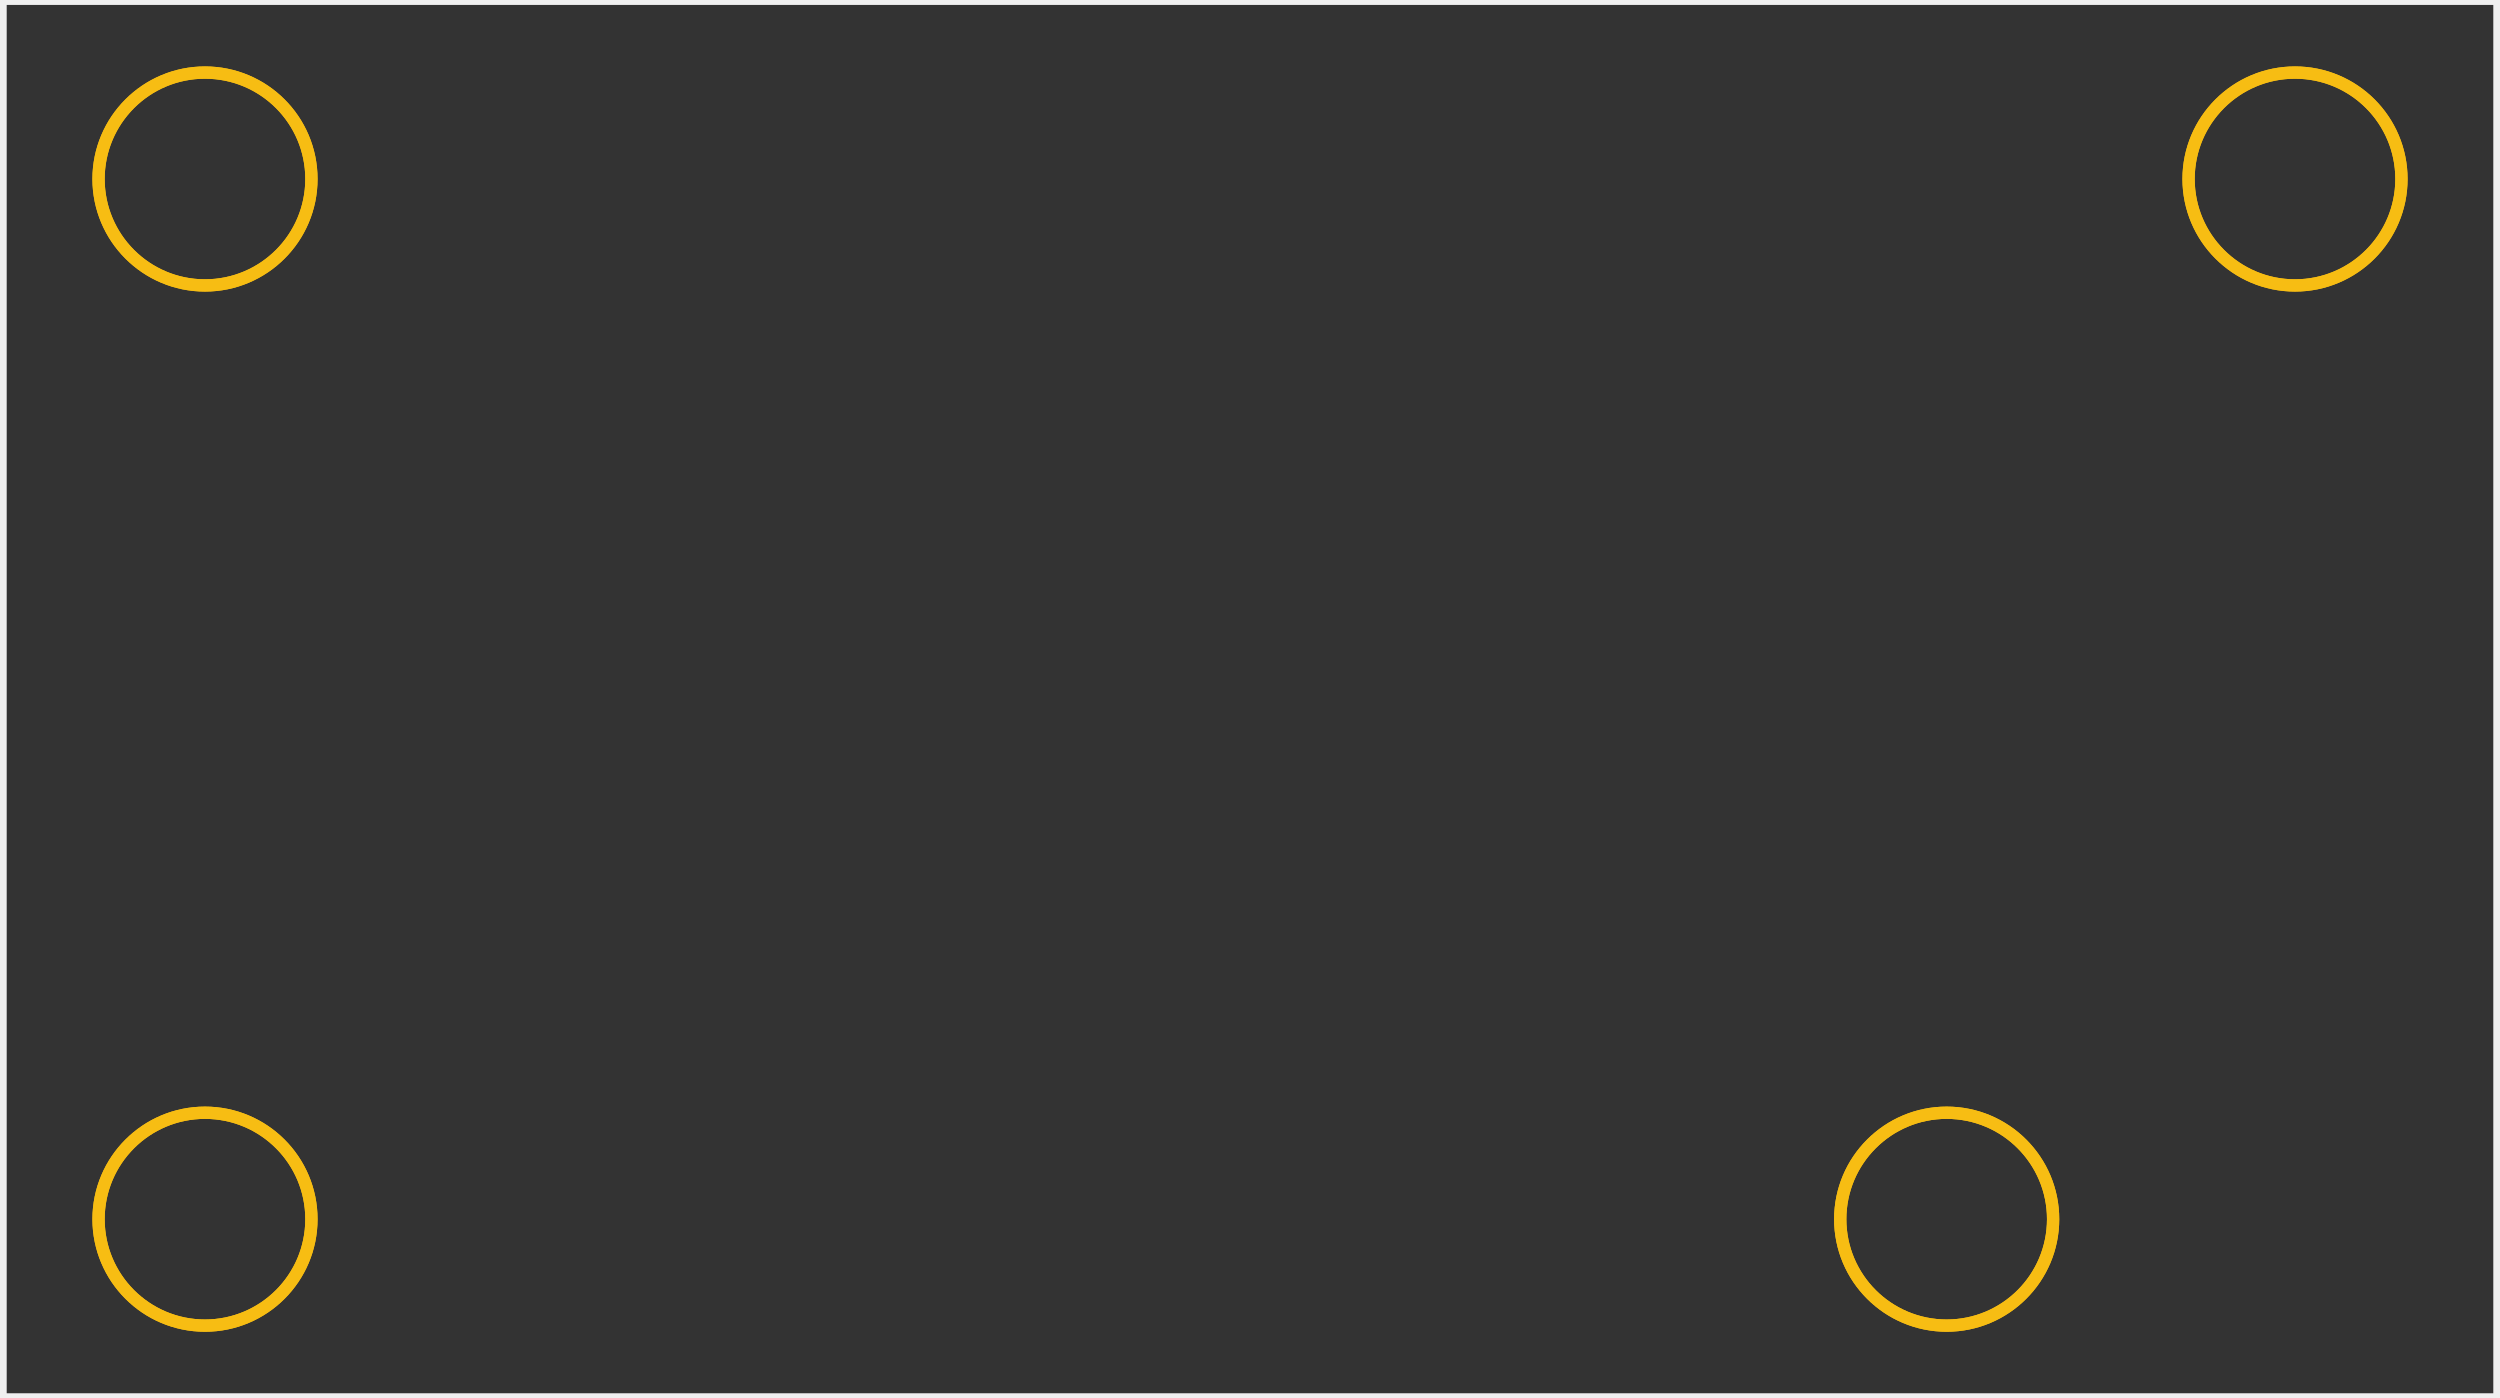 <?xml version='1.0' encoding='utf-8'?>
<!-- Generator: Adobe Illustrator 20.1.0, SVG Export Plug-In . SVG Version: 6.00 Build 0)  -->
<svg xmlns="http://www.w3.org/2000/svg"  viewBox="0 0 51.6 28.9" gorn="0" x="0px" y="0px" id="Layer_1" xml:space="preserve" version="1.1" baseProfile="tiny" width="0.717in" xmlns:xml="http://www.w3.org/XML/1998/namespace" height="0.401in">
    <rect x="0" y="0" width="51.6" height="28.9" fill="#333333" stroke="none"/>
    <desc >
        <referenceFile >sparkfun-electromechanical_relay-spst_pcb.svg</referenceFile>
    </desc>
    <g  gorn="0.1" id="silkscreen">
        <line  stroke-linecap="round" fill="none" stroke="#F0F0F0" y1="0" y2="28.9" stroke-width="0.203" x1="51.6" x2="51.6"/>
        <line  stroke-linecap="round" fill="none" stroke="#F0F0F0" y1="28.9" y2="28.9" stroke-width="0.203" x1="51.6" x2="0"/>
        <line  stroke-linecap="round" fill="none" stroke="#F0F0F0" y1="28.9" y2="0" stroke-width="0.203" x1="0" x2="0"/>
        <line  stroke-linecap="round" fill="none" stroke="#F0F0F0" y1="0" y2="0" stroke-width="0.203" x1="0" x2="51.6"/>
    </g>
    <g  gorn="0.2" id="copper1">
        <circle  gorn="0.2.0" fill="none" stroke="#F7BD13" id="connector3pad" cx="4.2" cy="25.2" stroke-width="0.254" r="2.2"/>
        <circle  fill="none" stroke="#F7BD13" cx="40.2" cy="25.2" stroke-width="0.254" r="2.2"/>
        <circle  fill="none" stroke="#F7BD13" cx="47.4" cy="3.7" stroke-width="0.254" r="2.2"/>
        <circle  fill="none" stroke="#F7BD13" cx="4.2" cy="3.7" stroke-width="0.254" r="2.2"/>
        <g  gorn="0.2.4" id="copper0">
            <circle  gorn="0.2.4.0" fill="none" stroke="#F7BD13" id="connector0pad" cx="4.2" cy="25.2" stroke-width="0.254" r="2.2"/>
            <circle  gorn="0.2.4.1" fill="none" stroke="#F7BD13" id="connector2pad" cx="40.2" cy="25.2" stroke-width="0.254" r="2.2"/>
            <circle  gorn="0.2.4.2" fill="none" stroke="#F7BD13" id="connector1pad" cx="47.4" cy="3.7" stroke-width="0.254" r="2.2"/>
            <circle  gorn="0.2.4.3" fill="none" stroke="#F7BD13" id="connector4pad" cx="4.2" cy="3.7" stroke-width="0.254" r="2.2"/>
        </g>
    </g>
</svg>
